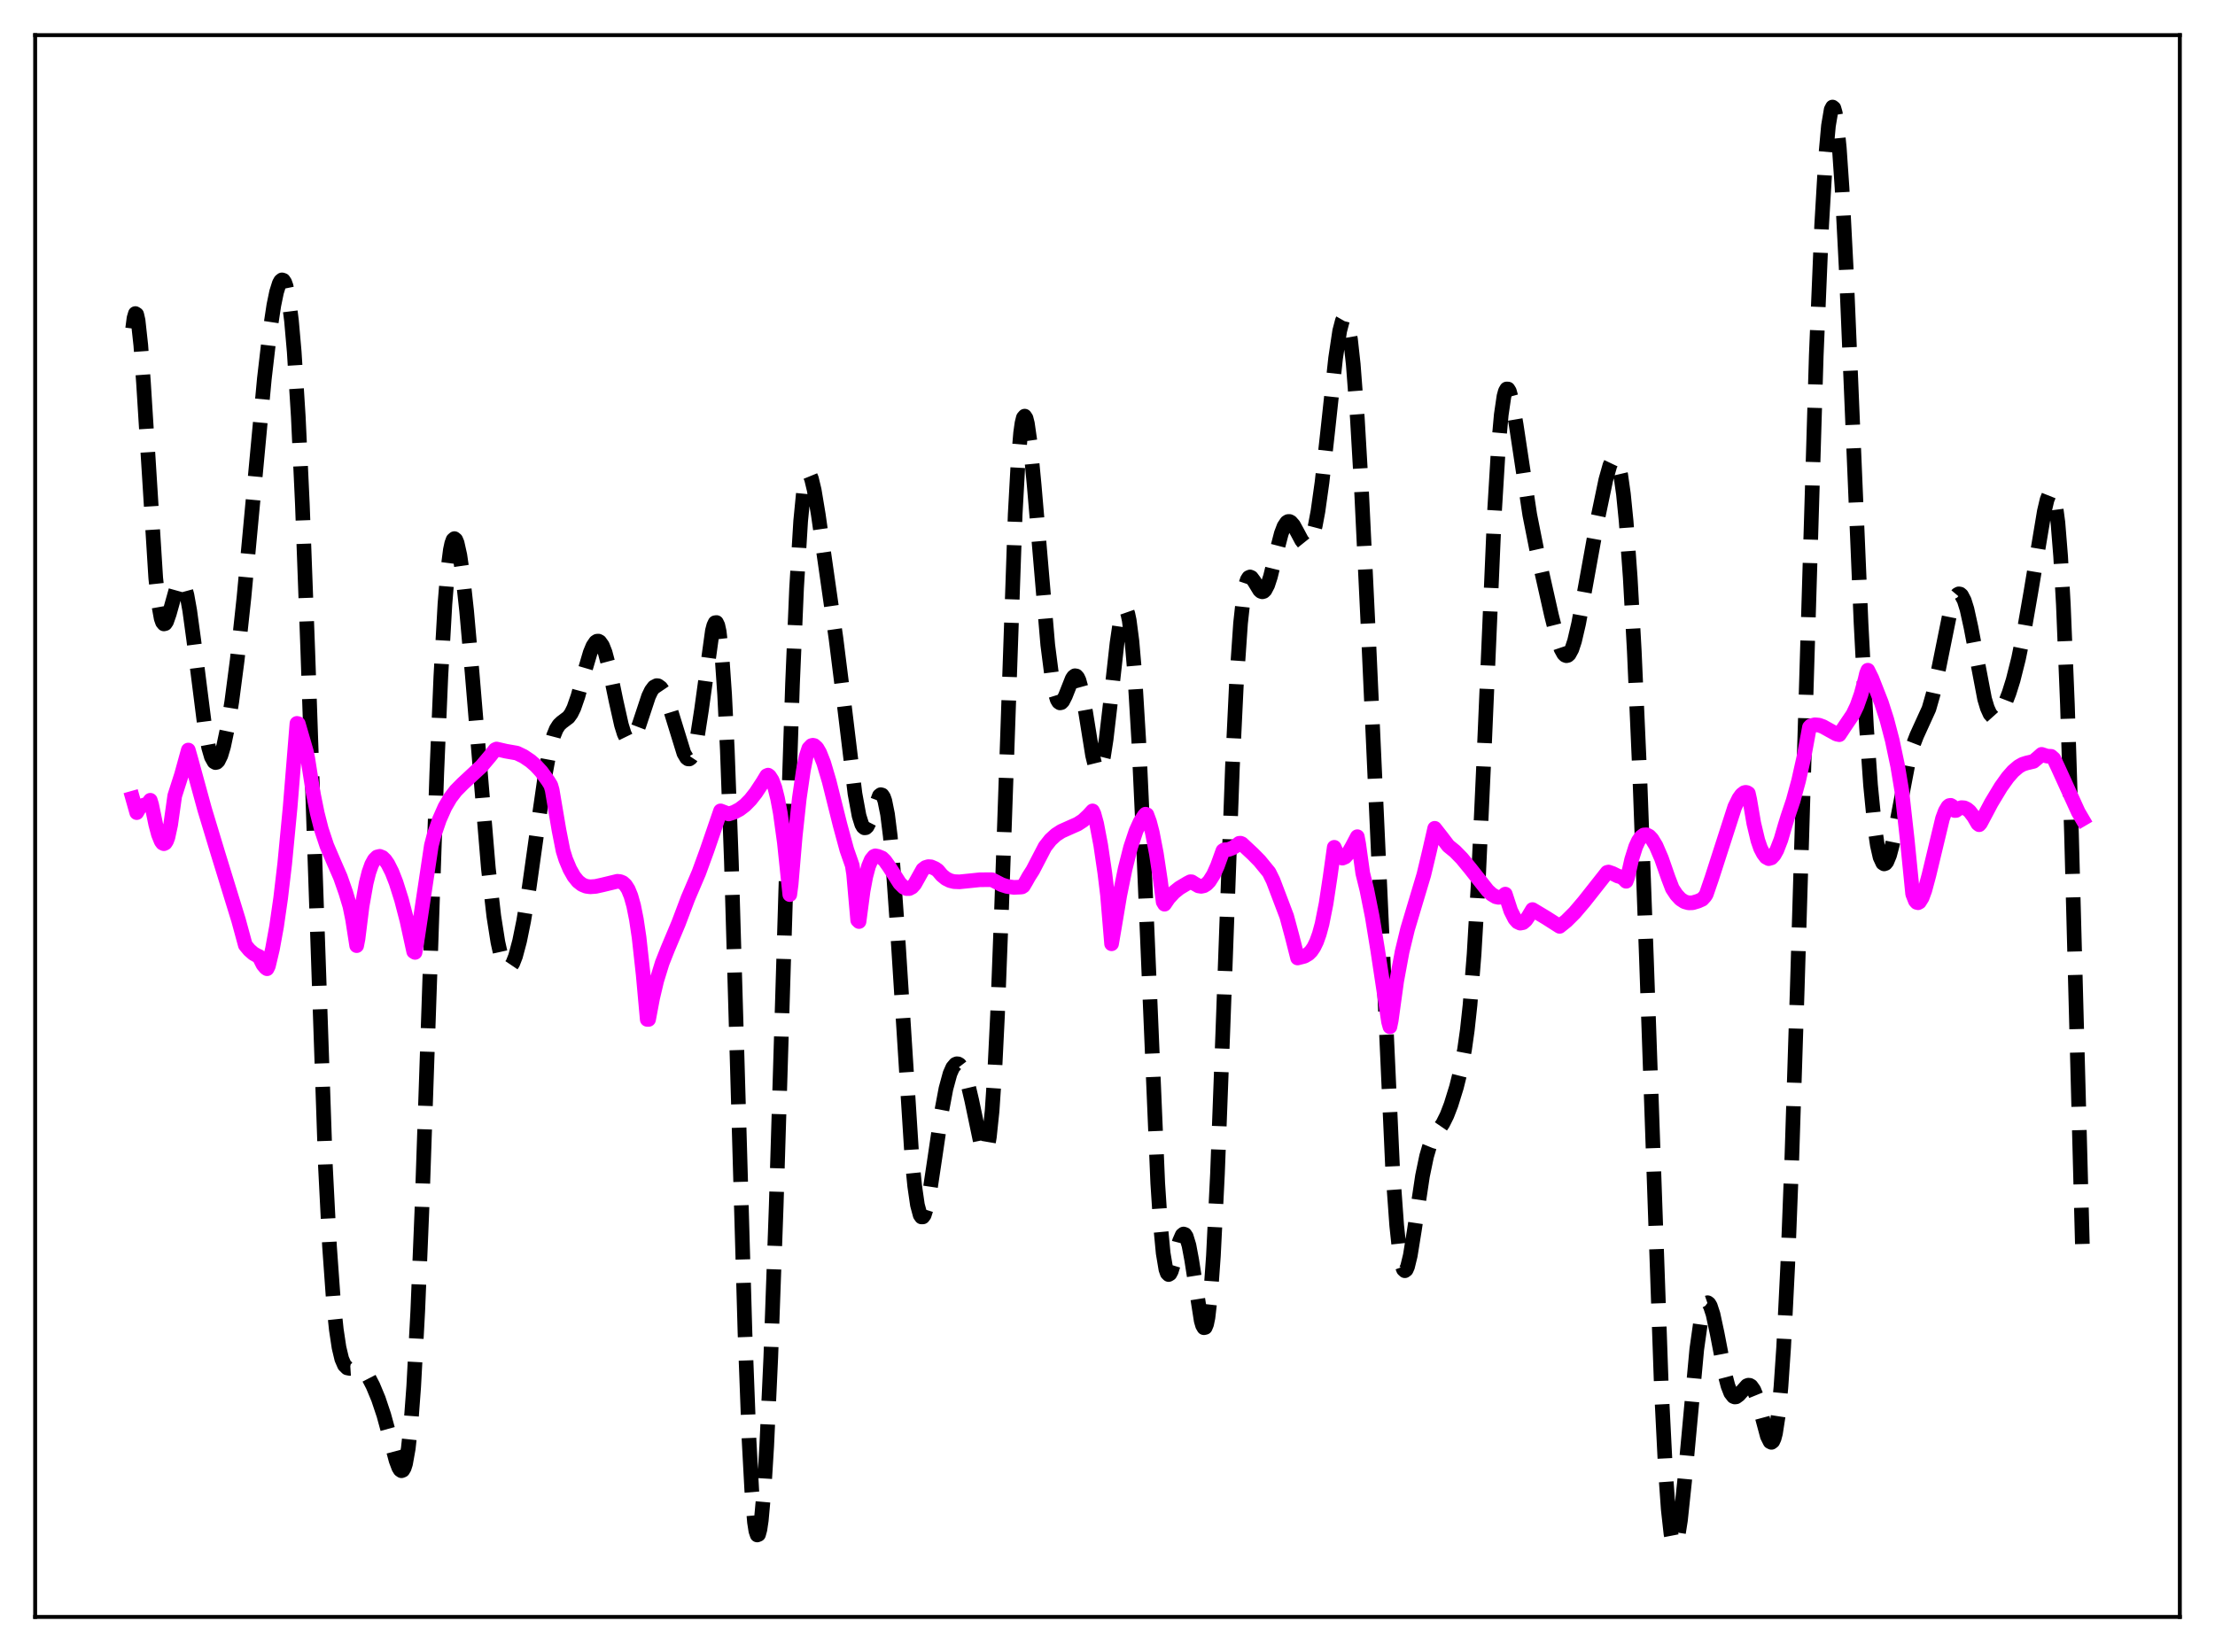 <?xml version="1.0" encoding="utf-8" standalone="no"?>
<!DOCTYPE svg PUBLIC "-//W3C//DTD SVG 1.1//EN"
  "http://www.w3.org/Graphics/SVG/1.1/DTD/svg11.dtd">
<svg xmlns:xlink="http://www.w3.org/1999/xlink" width="453.6pt" height="338.4pt" viewBox="0 0 453.6 338.4" xmlns="http://www.w3.org/2000/svg" version="1.1">
 <defs>
  <style type="text/css">*{stroke-linejoin: round; stroke-linecap: butt}</style>
 </defs>
 <g id="figure_1">
  <g id="patch_1">
   <path d="M 0 338.4 
L 453.6 338.4 
L 453.6 0 
L 0 0 
z
" style="fill: #ffffff"/>
  </g>
  <g id="axes_1">
   <g id="patch_2">
    <path d="M 7.2 331.2 
L 446.4 331.2 
L 446.4 7.2 
L 7.2 7.2 
z
" style="fill: #ffffff"/>
   </g>
   <g id="matplotlib.axis_1"/>
   <g id="matplotlib.axis_2"/>
   <g id="line2d_1">
    <path d="M 27.164 67.303 
L 27.442 65.167 
L 27.72 64.228 
L 27.998 64.412 
L 28.276 65.624 
L 28.832 70.695 
L 29.388 78.449 
L 31.89 118.373 
L 32.446 123.573 
L 33.003 126.667 
L 33.281 127.461 
L 33.559 127.799 
L 33.837 127.732 
L 34.115 127.32 
L 34.671 125.724 
L 36.339 119.765 
L 36.617 119.241 
L 36.895 118.968 
L 37.173 118.97 
L 37.451 119.264 
L 37.729 119.854 
L 38.285 121.901 
L 38.842 124.993 
L 39.676 131.087 
L 41.9 148.653 
L 42.734 153.138 
L 43.29 155.046 
L 43.846 156.041 
L 44.124 156.199 
L 44.402 156.138 
L 44.68 155.867 
L 45.237 154.73 
L 45.793 152.871 
L 46.627 148.906 
L 47.461 143.737 
L 48.573 135.237 
L 49.963 122.351 
L 51.632 104.427 
L 54.134 77.579 
L 55.246 68.019 
L 56.08 62.518 
L 56.636 59.827 
L 57.193 58.05 
L 57.471 57.547 
L 57.749 57.329 
L 58.027 57.415 
L 58.305 57.832 
L 58.583 58.602 
L 59.139 61.305 
L 59.695 65.727 
L 60.251 72.047 
L 61.085 85.346 
L 61.919 103.26 
L 63.031 133.361 
L 66.646 238.945 
L 67.48 255.299 
L 68.314 266.971 
L 68.87 272.332 
L 69.426 276.026 
L 69.983 278.355 
L 70.539 279.638 
L 71.095 280.192 
L 71.651 280.303 
L 73.597 280.175 
L 74.153 280.485 
L 74.709 281.027 
L 75.543 282.241 
L 76.378 283.856 
L 77.49 286.528 
L 78.602 289.857 
L 79.714 293.914 
L 81.104 299.135 
L 81.66 300.614 
L 81.939 301.064 
L 82.217 301.258 
L 82.495 301.147 
L 82.773 300.681 
L 83.051 299.815 
L 83.607 296.701 
L 84.163 291.508 
L 84.719 284.042 
L 85.553 268.498 
L 86.387 248.205 
L 87.777 207.425 
L 89.446 158.362 
L 90.28 138.536 
L 91.114 123.747 
L 91.67 116.967 
L 92.226 112.629 
L 92.504 111.329 
L 92.782 110.573 
L 93.06 110.328 
L 93.338 110.558 
L 93.616 111.227 
L 94.172 113.73 
L 94.729 117.549 
L 95.563 125.18 
L 96.675 137.759 
L 100.011 177.867 
L 101.124 187.661 
L 101.958 192.964 
L 102.514 195.478 
L 103.07 197.184 
L 103.626 198.108 
L 103.904 198.29 
L 104.182 198.293 
L 104.46 198.124 
L 105.016 197.298 
L 105.572 195.875 
L 106.406 192.761 
L 107.241 188.647 
L 108.353 181.901 
L 110.021 170.017 
L 111.689 158.427 
L 112.523 153.917 
L 113.358 150.733 
L 113.914 149.358 
L 114.47 148.485 
L 115.026 147.961 
L 116.416 146.913 
L 116.972 146.14 
L 117.528 145.003 
L 118.362 142.597 
L 119.753 137.461 
L 120.865 133.685 
L 121.421 132.34 
L 121.977 131.522 
L 122.255 131.339 
L 122.533 131.316 
L 122.811 131.456 
L 123.367 132.233 
L 123.923 133.648 
L 124.757 136.791 
L 126.148 143.534 
L 127.26 148.492 
L 127.816 150.279 
L 128.372 151.417 
L 128.65 151.72 
L 128.928 151.843 
L 129.206 151.791 
L 129.484 151.571 
L 130.04 150.681 
L 130.874 148.5 
L 132.821 142.623 
L 133.377 141.463 
L 133.933 140.723 
L 134.489 140.439 
L 134.767 140.471 
L 135.323 140.871 
L 135.879 141.694 
L 136.435 142.894 
L 137.269 145.27 
L 140.05 154.293 
L 140.606 155.228 
L 140.884 155.444 
L 141.162 155.464 
L 141.44 155.271 
L 141.718 154.851 
L 142.274 153.288 
L 142.83 150.756 
L 143.665 145.355 
L 145.889 129.2 
L 146.167 128.143 
L 146.445 127.556 
L 146.723 127.515 
L 147.001 128.095 
L 147.279 129.359 
L 147.835 134.161 
L 148.391 142.237 
L 148.947 153.67 
L 149.782 176.62 
L 150.894 214.864 
L 152.562 272.98 
L 153.396 294.963 
L 153.952 305.303 
L 154.508 311.801 
L 154.786 313.587 
L 155.064 314.412 
L 155.342 314.303 
L 155.62 313.293 
L 155.899 311.423 
L 156.455 305.281 
L 157.011 296.247 
L 157.845 278.065 
L 158.957 246.968 
L 160.903 182.686 
L 162.294 140.149 
L 163.128 120.465 
L 163.962 106.748 
L 164.518 101.062 
L 165.074 97.959 
L 165.352 97.278 
L 165.63 97.109 
L 165.908 97.396 
L 166.186 98.079 
L 166.742 100.396 
L 167.576 105.416 
L 171.191 130.726 
L 172.581 141.824 
L 175.084 162.55 
L 175.918 167.086 
L 176.474 168.862 
L 176.752 169.348 
L 177.03 169.57 
L 177.308 169.541 
L 177.586 169.281 
L 178.142 168.186 
L 180.088 162.988 
L 180.366 162.775 
L 180.645 162.851 
L 180.923 163.258 
L 181.201 164.034 
L 181.757 166.792 
L 182.313 171.246 
L 182.869 177.359 
L 183.703 189.175 
L 186.762 237.371 
L 187.318 242.951 
L 187.874 246.799 
L 188.43 248.874 
L 188.708 249.27 
L 188.986 249.263 
L 189.264 248.883 
L 189.82 247.134 
L 190.376 244.328 
L 191.488 236.902 
L 192.879 227.435 
L 193.713 223 
L 194.547 219.93 
L 195.103 218.669 
L 195.659 218.01 
L 195.937 217.896 
L 196.215 217.921 
L 196.493 218.081 
L 197.049 218.802 
L 197.605 220.054 
L 198.161 221.826 
L 198.995 225.371 
L 200.942 234.661 
L 201.22 235.445 
L 201.498 235.896 
L 201.776 235.939 
L 202.054 235.498 
L 202.332 234.501 
L 202.61 232.883 
L 203.166 227.564 
L 203.722 219.247 
L 204.278 207.909 
L 205.112 185.973 
L 207.893 105.382 
L 208.449 95.289 
L 209.005 88.68 
L 209.283 86.699 
L 209.561 85.568 
L 209.839 85.24 
L 210.117 85.657 
L 210.395 86.747 
L 210.951 90.622 
L 211.786 99.403 
L 214.566 132.097 
L 215.4 138.593 
L 215.956 141.544 
L 216.512 143.327 
L 216.79 143.788 
L 217.068 143.977 
L 217.346 143.915 
L 217.625 143.63 
L 218.181 142.538 
L 219.571 139.029 
L 219.849 138.618 
L 220.127 138.416 
L 220.405 138.459 
L 220.683 138.769 
L 220.961 139.36 
L 221.517 141.366 
L 222.351 146.044 
L 223.742 154.724 
L 224.298 156.983 
L 224.576 157.627 
L 224.854 157.898 
L 225.132 157.775 
L 225.41 157.251 
L 225.966 155.035 
L 226.522 151.442 
L 227.356 144.289 
L 228.746 131.751 
L 229.302 127.959 
L 229.858 125.491 
L 230.137 124.858 
L 230.415 124.671 
L 230.693 124.96 
L 230.971 125.75 
L 231.249 127.064 
L 231.805 131.323 
L 232.361 137.812 
L 233.195 151.632 
L 234.029 169.707 
L 237.088 242.356 
L 237.644 250.807 
L 238.2 256.677 
L 238.756 260.001 
L 239.034 260.789 
L 239.312 261.067 
L 239.59 260.903 
L 239.868 260.374 
L 240.424 258.556 
L 241.536 254.265 
L 242.092 252.991 
L 242.371 252.766 
L 242.649 252.856 
L 242.927 253.278 
L 243.483 255.098 
L 244.039 258.059 
L 245.985 270.521 
L 246.263 271.474 
L 246.541 271.959 
L 246.819 271.898 
L 247.097 271.224 
L 247.375 269.883 
L 247.931 265.05 
L 248.488 257.26 
L 249.322 240.394 
L 250.434 210.877 
L 252.38 157.195 
L 253.214 139.765 
L 254.048 127.649 
L 254.605 122.545 
L 255.161 119.558 
L 255.439 118.742 
L 255.717 118.302 
L 255.995 118.177 
L 256.273 118.301 
L 256.829 119.047 
L 257.941 120.878 
L 258.219 121.126 
L 258.497 121.222 
L 258.775 121.146 
L 259.053 120.889 
L 259.609 119.83 
L 260.165 118.124 
L 261.278 113.581 
L 262.39 109.29 
L 262.946 107.825 
L 263.502 106.994 
L 263.78 106.824 
L 264.058 106.813 
L 264.336 106.948 
L 264.892 107.587 
L 265.726 109.119 
L 266.56 110.685 
L 267.117 111.379 
L 267.395 111.546 
L 267.673 111.564 
L 267.951 111.414 
L 268.229 111.081 
L 268.785 109.817 
L 269.341 107.706 
L 269.897 104.737 
L 270.731 98.792 
L 271.843 88.802 
L 273.512 73.359 
L 274.346 67.8 
L 274.902 65.67 
L 275.18 65.188 
L 275.458 65.133 
L 275.736 65.528 
L 276.014 66.391 
L 276.57 69.555 
L 277.126 74.629 
L 277.96 85.583 
L 278.794 99.915 
L 280.185 128.85 
L 285.189 239.451 
L 286.024 251.025 
L 286.58 256.227 
L 287.136 259.29 
L 287.414 260.037 
L 287.692 260.29 
L 287.97 260.085 
L 288.248 259.463 
L 288.804 257.178 
L 289.638 252.015 
L 291.306 240.873 
L 292.141 236.857 
L 292.697 234.958 
L 293.253 233.585 
L 294.087 232.171 
L 295.477 230.136 
L 296.311 228.462 
L 297.145 226.293 
L 298.258 222.695 
L 299.092 219.346 
L 299.926 214.937 
L 300.482 210.995 
L 301.038 205.89 
L 301.872 195.436 
L 302.706 181.162 
L 303.818 156.81 
L 306.043 105.005 
L 306.877 91.218 
L 307.433 84.972 
L 307.989 81.177 
L 308.267 80.156 
L 308.545 79.674 
L 308.823 79.686 
L 309.101 80.14 
L 309.657 82.143 
L 310.492 87.011 
L 313.272 105.44 
L 314.662 112.435 
L 317.721 126.034 
L 318.833 130.439 
L 319.667 132.91 
L 320.223 133.926 
L 320.501 134.203 
L 320.779 134.312 
L 321.057 134.247 
L 321.335 134.003 
L 321.891 132.981 
L 322.448 131.289 
L 323.282 127.707 
L 324.672 120.124 
L 327.174 106.287 
L 328.843 98.3 
L 329.677 95.335 
L 330.233 94.168 
L 330.511 93.921 
L 330.789 93.942 
L 331.067 94.26 
L 331.345 94.906 
L 331.901 97.276 
L 332.457 101.21 
L 333.013 106.795 
L 333.847 118.3 
L 334.681 133.413 
L 335.794 158.649 
L 337.184 196.87 
L 340.242 284.725 
L 341.077 301.374 
L 341.633 309.191 
L 342.189 314.176 
L 342.467 315.61 
L 342.745 316.364 
L 343.023 316.473 
L 343.301 315.977 
L 343.579 314.928 
L 344.135 311.4 
L 344.969 303.49 
L 347.472 276.393 
L 348.306 270.487 
L 348.862 268.068 
L 349.14 267.34 
L 349.418 266.932 
L 349.696 266.837 
L 349.974 267.039 
L 350.252 267.521 
L 350.808 269.217 
L 351.642 273.096 
L 353.311 281.769 
L 353.867 283.885 
L 354.423 285.318 
L 354.979 286.039 
L 355.257 286.15 
L 355.535 286.118 
L 356.091 285.711 
L 357.759 283.838 
L 358.037 283.736 
L 358.315 283.759 
L 358.593 283.92 
L 359.149 284.695 
L 359.706 286.066 
L 360.54 289.01 
L 361.93 294.195 
L 362.486 295.305 
L 362.764 295.443 
L 363.042 295.233 
L 363.32 294.624 
L 363.598 293.569 
L 364.154 289.957 
L 364.71 284.131 
L 365.266 275.936 
L 366.101 259.174 
L 366.935 237.481 
L 368.047 202.629 
L 371.94 72.876 
L 373.052 46.092 
L 373.886 31.904 
L 374.442 25.745 
L 374.998 22.457 
L 375.276 21.927 
L 375.554 22.149 
L 375.832 23.117 
L 376.11 24.821 
L 376.666 30.348 
L 377.222 38.471 
L 378.057 54.652 
L 379.447 87.92 
L 381.115 127.67 
L 382.227 148.858 
L 383.061 160.818 
L 383.895 169.304 
L 384.452 173.122 
L 385.008 175.578 
L 385.564 176.783 
L 385.842 176.956 
L 386.12 176.863 
L 386.398 176.524 
L 386.954 175.184 
L 387.51 173.099 
L 388.344 168.992 
L 390.847 155.849 
L 391.681 152.843 
L 392.515 150.68 
L 395.017 145.185 
L 395.851 142.272 
L 396.964 137.215 
L 399.188 126.199 
L 400.022 123.298 
L 400.578 122.114 
L 400.856 121.784 
L 401.134 121.64 
L 401.412 121.688 
L 401.69 121.929 
L 402.246 122.987 
L 402.803 124.765 
L 403.637 128.549 
L 406.417 143.164 
L 406.973 145.012 
L 407.529 146.241 
L 408.085 146.861 
L 408.363 146.96 
L 408.641 146.932 
L 409.198 146.542 
L 409.754 145.786 
L 410.588 144.131 
L 411.422 141.973 
L 412.256 139.315 
L 413.368 134.891 
L 414.48 129.424 
L 415.871 121.418 
L 418.651 104.733 
L 419.207 102.367 
L 419.763 100.97 
L 420.041 100.767 
L 420.319 100.971 
L 420.597 101.643 
L 420.875 102.842 
L 421.432 107.041 
L 421.988 113.957 
L 422.544 123.841 
L 423.378 144.308 
L 424.212 170.804 
L 425.88 233.795 
L 426.436 254.807 
L 426.436 254.807 
" clip-path="url(#p4d26774436)" style="fill: none; stroke-dasharray: 11.1,4.8; stroke-dashoffset: 0; stroke: #000000; stroke-width: 3"/>
   </g>
   <g id="line2d_2">
    <path d="M 27.164 163.506 
L 27.998 166.452 
L 28.554 165.503 
L 29.11 165.032 
L 29.944 164.768 
L 30.222 164.693 
L 30.778 163.921 
L 31.056 164.838 
L 31.89 168.865 
L 32.446 170.934 
L 33.003 172.313 
L 33.281 172.688 
L 33.559 172.82 
L 33.837 172.682 
L 34.115 172.252 
L 34.393 171.502 
L 34.949 168.936 
L 35.783 163.014 
L 37.173 158.669 
L 38.563 153.633 
L 39.12 155.59 
L 41.9 165.759 
L 44.68 174.954 
L 48.851 188.497 
L 50.241 193.598 
L 51.076 194.599 
L 51.91 195.323 
L 52.744 195.792 
L 53.022 195.902 
L 53.856 197.574 
L 54.412 198.244 
L 54.69 198.43 
L 54.968 197.867 
L 55.802 194.354 
L 56.636 189.775 
L 57.471 183.994 
L 58.305 176.911 
L 59.417 165.332 
L 60.807 148.175 
L 61.085 148.24 
L 62.753 153.995 
L 63.031 155.383 
L 64.144 162.478 
L 64.978 166.596 
L 65.812 169.866 
L 66.924 173.219 
L 68.314 176.477 
L 69.705 179.662 
L 70.817 182.841 
L 71.651 185.619 
L 72.207 188.342 
L 73.041 193.699 
L 73.319 192.283 
L 74.153 185.594 
L 74.987 180.889 
L 75.543 178.678 
L 76.1 177.105 
L 76.656 176.087 
L 77.212 175.541 
L 77.768 175.405 
L 78.324 175.632 
L 78.88 176.169 
L 79.436 176.976 
L 80.27 178.631 
L 81.104 180.764 
L 82.217 184.286 
L 83.329 188.553 
L 84.719 194.913 
L 84.997 195.085 
L 85.553 191.736 
L 88.334 173.19 
L 88.89 171.063 
L 90.002 167.826 
L 91.114 165.318 
L 92.226 163.415 
L 93.338 161.965 
L 94.729 160.557 
L 98.621 156.937 
L 100.289 154.96 
L 101.402 153.555 
L 101.68 153.422 
L 103.626 153.871 
L 105.85 154.26 
L 107.241 154.931 
L 108.631 155.87 
L 109.743 156.841 
L 110.855 158.047 
L 112.245 159.955 
L 112.802 160.857 
L 113.08 161.831 
L 114.47 170.044 
L 115.304 174.265 
L 115.86 176.044 
L 116.694 178.028 
L 117.528 179.505 
L 118.362 180.536 
L 119.197 181.188 
L 120.031 181.534 
L 120.865 181.648 
L 121.977 181.566 
L 123.367 181.26 
L 126.426 180.519 
L 126.982 180.57 
L 127.538 180.799 
L 128.094 181.304 
L 128.65 182.173 
L 129.206 183.532 
L 129.762 185.518 
L 130.318 188.297 
L 130.874 192.022 
L 131.709 199.613 
L 132.543 208.812 
L 132.821 208.814 
L 133.655 204.394 
L 134.489 200.87 
L 135.601 197.258 
L 136.713 194.447 
L 138.938 189.147 
L 140.884 183.986 
L 143.108 178.776 
L 144.777 174.2 
L 147.557 166.093 
L 149.225 166.725 
L 150.338 166.368 
L 151.45 165.778 
L 152.562 164.932 
L 153.674 163.801 
L 154.786 162.387 
L 156.177 160.27 
L 157.011 158.895 
L 157.289 158.772 
L 157.567 158.974 
L 158.123 159.831 
L 158.679 161.324 
L 159.235 163.545 
L 159.791 166.523 
L 160.625 172.559 
L 161.737 183.242 
L 162.015 181.118 
L 162.85 171.276 
L 163.684 163.552 
L 164.518 157.804 
L 165.074 154.983 
L 165.63 153.295 
L 166.186 152.717 
L 166.464 152.653 
L 166.742 152.71 
L 167.298 153.219 
L 167.854 154.17 
L 168.689 156.282 
L 169.801 160.045 
L 172.025 168.95 
L 173.415 174.074 
L 174.528 177.262 
L 174.806 179.027 
L 175.64 188.489 
L 175.918 188.763 
L 176.752 182.475 
L 177.308 179.517 
L 177.864 177.431 
L 178.42 176.1 
L 178.976 175.424 
L 179.254 175.302 
L 179.81 175.414 
L 180.645 175.758 
L 181.201 176.29 
L 182.035 177.459 
L 184.259 180.929 
L 185.093 181.749 
L 185.649 182.016 
L 186.205 182.01 
L 186.762 181.716 
L 187.318 181.096 
L 188.986 178.112 
L 189.542 177.686 
L 190.098 177.516 
L 190.654 177.551 
L 191.488 177.908 
L 192.044 178.291 
L 192.879 179.283 
L 193.713 179.964 
L 194.547 180.379 
L 195.381 180.586 
L 196.493 180.632 
L 198.161 180.463 
L 200.664 180.205 
L 202.888 180.193 
L 203.166 180.205 
L 205.112 181.214 
L 206.225 181.57 
L 207.615 181.766 
L 209.005 181.706 
L 209.283 181.671 
L 209.561 181.492 
L 210.117 180.557 
L 210.673 179.56 
L 211.508 178.251 
L 214.01 173.433 
L 215.122 172.018 
L 216.234 170.995 
L 217.346 170.277 
L 219.015 169.529 
L 220.683 168.79 
L 221.795 168.07 
L 222.907 167.018 
L 223.742 166.103 
L 224.02 166.682 
L 224.576 168.703 
L 225.41 173.092 
L 226.244 178.766 
L 226.8 183.341 
L 227.634 193.32 
L 228.19 190.084 
L 229.302 183.438 
L 230.415 177.952 
L 231.527 173.566 
L 232.639 170.225 
L 233.473 168.374 
L 234.307 167.079 
L 234.585 166.77 
L 234.863 166.87 
L 235.419 168.381 
L 235.975 170.522 
L 236.81 174.846 
L 237.644 180.399 
L 238.2 184.749 
L 238.478 185.21 
L 239.312 183.985 
L 240.424 182.776 
L 241.536 181.888 
L 243.205 180.893 
L 243.761 180.608 
L 244.039 180.62 
L 244.595 180.982 
L 245.429 181.461 
L 245.985 181.553 
L 246.541 181.435 
L 247.097 181.09 
L 247.653 180.512 
L 248.488 179.194 
L 249.322 177.337 
L 250.434 174.252 
L 250.712 174.069 
L 251.546 174.013 
L 252.38 173.7 
L 253.214 173.178 
L 253.77 172.736 
L 254.048 172.718 
L 254.326 172.833 
L 256.551 174.908 
L 257.941 176.318 
L 259.887 178.693 
L 260.721 180.386 
L 263.502 187.711 
L 264.614 191.846 
L 265.726 196.227 
L 267.117 195.873 
L 267.951 195.385 
L 268.507 194.832 
L 269.063 194.013 
L 269.619 192.866 
L 270.175 191.31 
L 270.731 189.26 
L 271.565 185.078 
L 272.399 179.554 
L 273.234 173.558 
L 273.79 174.842 
L 274.346 175.563 
L 274.902 175.777 
L 275.458 175.541 
L 276.014 174.926 
L 276.848 173.484 
L 277.96 171.382 
L 278.238 172.863 
L 279.072 178.86 
L 279.907 182.24 
L 281.019 187.79 
L 282.131 194.607 
L 284.355 209.309 
L 284.633 210.319 
L 284.911 208.979 
L 286.024 200.927 
L 287.136 194.913 
L 288.248 190.32 
L 289.638 185.669 
L 291.585 179.166 
L 292.697 174.511 
L 293.809 169.664 
L 295.199 171.442 
L 296.589 173.262 
L 297.98 174.397 
L 299.37 175.82 
L 301.038 177.844 
L 304.653 182.421 
L 305.487 183.185 
L 306.321 183.685 
L 306.877 183.805 
L 307.433 183.726 
L 307.989 183.411 
L 308.267 183.146 
L 309.379 186.556 
L 310.214 188.206 
L 310.77 188.836 
L 311.326 189.094 
L 311.882 188.984 
L 312.438 188.516 
L 312.994 187.708 
L 313.828 186.31 
L 316.609 187.978 
L 319.389 189.75 
L 320.779 188.631 
L 322.448 186.968 
L 324.394 184.684 
L 329.121 178.693 
L 329.399 178.622 
L 330.233 178.911 
L 331.345 179.456 
L 331.901 179.597 
L 332.457 179.947 
L 333.013 180.518 
L 333.291 179.799 
L 334.125 176.106 
L 334.96 173.453 
L 335.516 172.241 
L 336.072 171.441 
L 336.628 171.028 
L 337.184 170.995 
L 337.74 171.281 
L 338.296 171.871 
L 339.13 173.248 
L 340.242 175.828 
L 341.633 179.818 
L 342.467 181.999 
L 343.301 183.262 
L 344.135 184.165 
L 344.969 184.706 
L 345.803 184.939 
L 346.637 184.915 
L 347.75 184.581 
L 348.584 184.206 
L 349.14 183.603 
L 349.418 183.17 
L 350.53 179.938 
L 355.257 165.272 
L 356.091 163.566 
L 356.647 162.788 
L 357.203 162.361 
L 357.481 162.295 
L 357.759 162.345 
L 358.037 162.512 
L 358.315 163.758 
L 359.149 168.64 
L 359.984 172.147 
L 360.54 173.764 
L 361.096 174.828 
L 361.652 175.571 
L 362.208 175.879 
L 362.764 175.721 
L 363.32 175.123 
L 363.876 174.13 
L 364.71 171.976 
L 365.544 169.118 
L 366.101 167.315 
L 367.213 164.002 
L 368.325 159.926 
L 369.437 154.967 
L 370.549 148.965 
L 370.827 148.676 
L 371.661 148.457 
L 372.496 148.533 
L 373.33 148.835 
L 374.72 149.61 
L 376.11 150.374 
L 376.666 150.487 
L 377.778 148.802 
L 379.447 146.336 
L 380.281 144.589 
L 381.115 142.228 
L 381.949 139.167 
L 382.227 137.971 
L 382.505 137.282 
L 383.339 138.971 
L 385.286 143.946 
L 386.398 147.407 
L 387.51 151.655 
L 388.622 156.935 
L 389.456 161.957 
L 390.569 171.936 
L 391.681 183.11 
L 392.237 184.53 
L 392.515 184.84 
L 392.793 184.91 
L 393.071 184.759 
L 393.627 183.876 
L 394.183 182.363 
L 395.017 179.253 
L 397.798 167.672 
L 398.354 166.168 
L 398.91 165.229 
L 399.188 165 
L 399.466 164.956 
L 399.744 165.102 
L 400.022 165.447 
L 400.3 166.018 
L 400.578 166.008 
L 401.134 165.605 
L 401.69 165.427 
L 402.246 165.473 
L 402.803 165.73 
L 403.359 166.189 
L 404.193 167.29 
L 405.027 168.711 
L 405.305 168.93 
L 405.583 168.618 
L 407.807 164.42 
L 409.754 161.196 
L 411.144 159.249 
L 412.256 157.979 
L 413.368 157.028 
L 414.202 156.55 
L 415.037 156.284 
L 416.427 155.957 
L 417.261 155.258 
L 418.095 154.519 
L 419.207 154.882 
L 420.041 154.924 
L 420.597 155.42 
L 421.432 157.174 
L 425.602 166.343 
L 426.436 167.767 
L 426.436 167.767 
" clip-path="url(#p4d26774436)" style="fill: none; stroke: #ff00ff; stroke-width: 3; stroke-linecap: square"/>
   </g>
   <g id="patch_3">
    <path d="M 7.2 331.2 
L 7.2 7.2 
" style="fill: none; stroke: #000000; stroke-width: 0.8; stroke-linejoin: miter; stroke-linecap: square"/>
   </g>
   <g id="patch_4">
    <path d="M 446.4 331.2 
L 446.4 7.2 
" style="fill: none; stroke: #000000; stroke-width: 0.8; stroke-linejoin: miter; stroke-linecap: square"/>
   </g>
   <g id="patch_5">
    <path d="M 7.2 331.2 
L 446.4 331.2 
" style="fill: none; stroke: #000000; stroke-width: 0.8; stroke-linejoin: miter; stroke-linecap: square"/>
   </g>
   <g id="patch_6">
    <path d="M 7.2 7.2 
L 446.4 7.2 
" style="fill: none; stroke: #000000; stroke-width: 0.8; stroke-linejoin: miter; stroke-linecap: square"/>
   </g>
  </g>
 </g>
 <defs>
  <clipPath id="p4d26774436">
   <rect x="7.2" y="7.2" width="439.2" height="324"/>
  </clipPath>
 </defs>
</svg>
